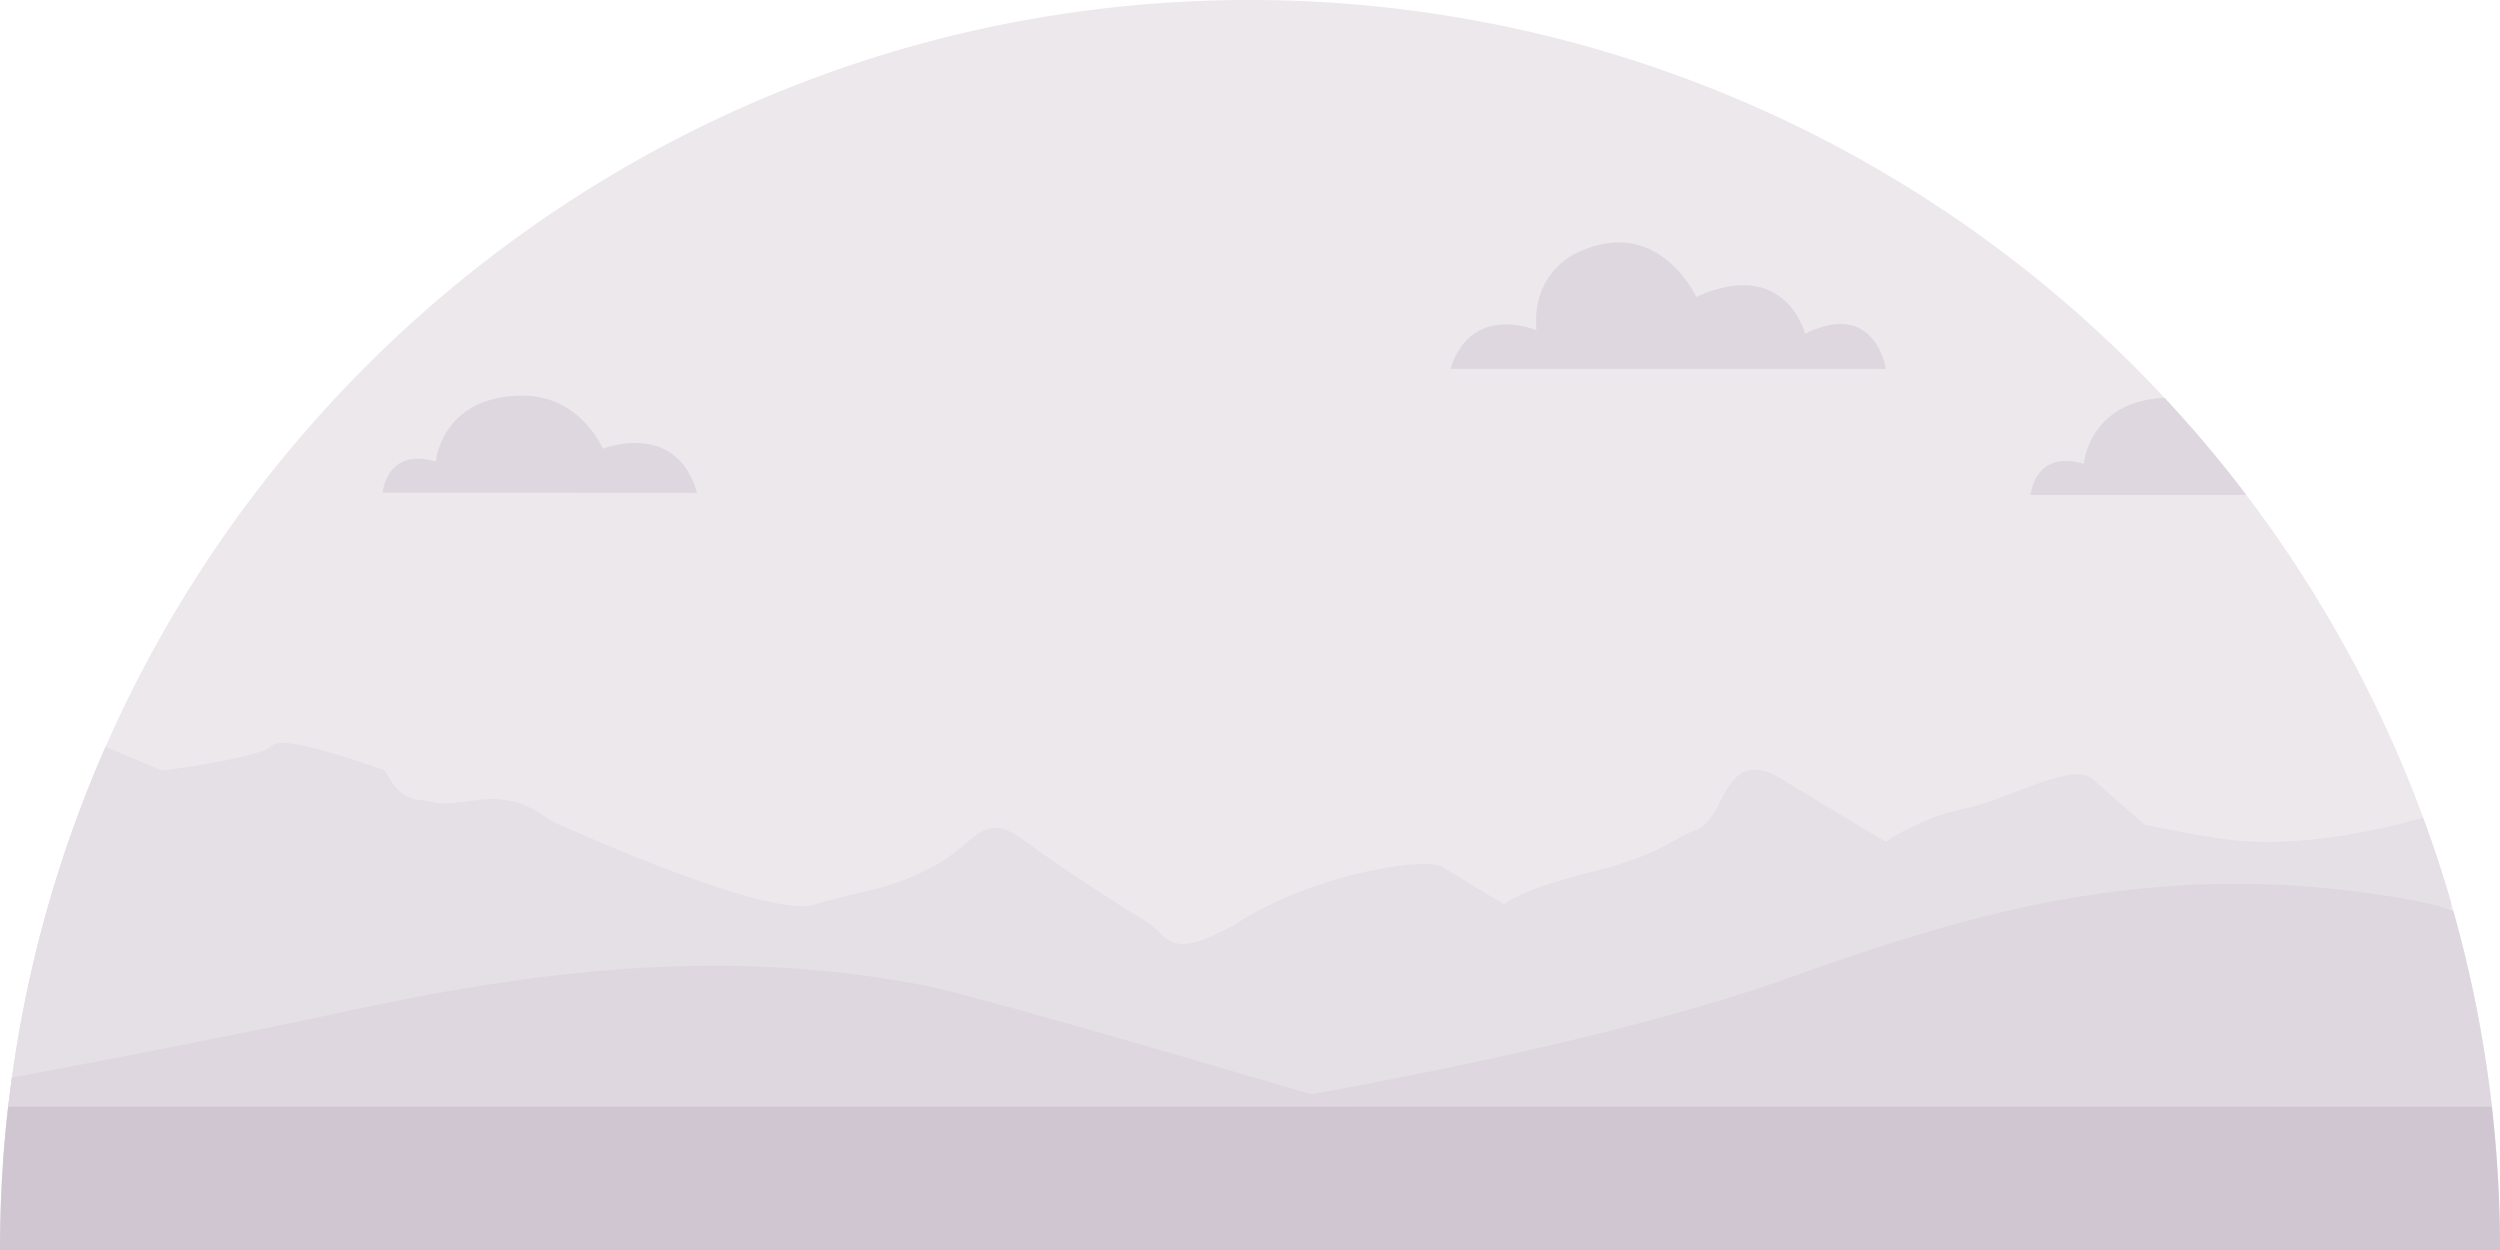<svg xmlns="http://www.w3.org/2000/svg" viewBox="0 0 493.3 246.65"><defs><style>.cls-1{fill:#ece8ec;}.cls-2{fill:#e5dfe6;}.cls-3{fill:#d0c6d1;}.cls-4{fill:#ded7df;}</style></defs><g id="Layer_2" data-name="Layer 2"><g id="BG_illustration" data-name="BG illustration"><path class="cls-1" d="M493.3,246.65H0q0-9,.64-17.9c.25-3.51.58-7,1-10.45a245.21,245.21,0,0,1,19.18-70.93C59,60.6,145.75,0,246.64,0A246.93,246.93,0,0,1,478.17,161.4q3,8.22,5.48,16.72c.15.52.3,1,.44,1.55a246.26,246.26,0,0,1,7.6,38.63A250.27,250.27,0,0,1,493.3,246.65Z"/><path class="cls-2" d="M483.65,178.12l-.22,3.92-14,13.2-15.8,13.62L435.27,244l-321.76,2.65L26.74,233.54.64,228.75c.25-3.51.58-7,1-10.45a245.21,245.21,0,0,1,19.18-70.93l11.1,4.69s19.49-2.44,21.78-4.91,20.74,4.46,21.83,4.72,2,5.42,7.28,6,2.32,1.15,11.53,0,12.64,3.49,16.08,4.9,41.19,18.55,50.39,15.7,13.79-2.53,22.95-7.27,9.9-11.6,18.42-5.3S222,179.28,226.37,182s4.11,8.42,19.14-.7,36.18-12.29,39.34-10.15,11.92,7.27,11.92,7.27,3.28-2.86,17-6.29,15.47-6.18,21.2-8.52,5.15-16.82,16.61-9.87l11.46,6.95,9.05,5.42a47,47,0,0,1,15.59-6.57c8.6-1.72,21.2-9.31,25.21-5.8s10.32,9,10.32,9,11.64,2.48,18,3.11c13.43,1.32,28.5-2.11,36.9-4.49Q481.2,169.62,483.65,178.12Z"/><path class="cls-3" d="M493.3,246.65H0A250.27,250.27,0,0,1,1.61,218.3H491.69A250.27,250.27,0,0,1,493.3,246.65Z"/><path class="cls-4" d="M286.2,72.79h85.92s-2.07-13.86-15.93-6.93c0,0-3.82-15.24-21.49-7.28,0,0-7.27-15.93-22.86-9,0,0-9.71,3.46-8.67,15.59C303.17,65.17,290.35,59.62,286.2,72.79Z"/><path class="cls-4" d="M443.23,97.66H400.69s.72-9,10.49-6.15c0,0,1-12.34,15.92-13A245.93,245.93,0,0,1,443.23,97.66Z"/><path class="cls-4" d="M75.5,97.22s.72-9,10.49-6.15c0,0,1.09-13,17.19-13,11.39,0,15.78,10.47,15.78,10.47s14.43-5.77,18.59,8.7Z"/><path class="cls-4" d="M2.32,212.65C21.69,209,47,204.18,68.79,199.45c42.35-9.17,77.73-12,114-4.92,10.25,2,72.42,20.28,83.77,23.77H1.61Z"/><path class="cls-4" d="M491.69,218.3H244.75s66.2-10.41,107.67-25.15c35.86-12.76,73.68-24.73,124-15.45a58,58,0,0,1,7.65,2A246.26,246.26,0,0,1,491.69,218.3Z"/></g></g></svg>